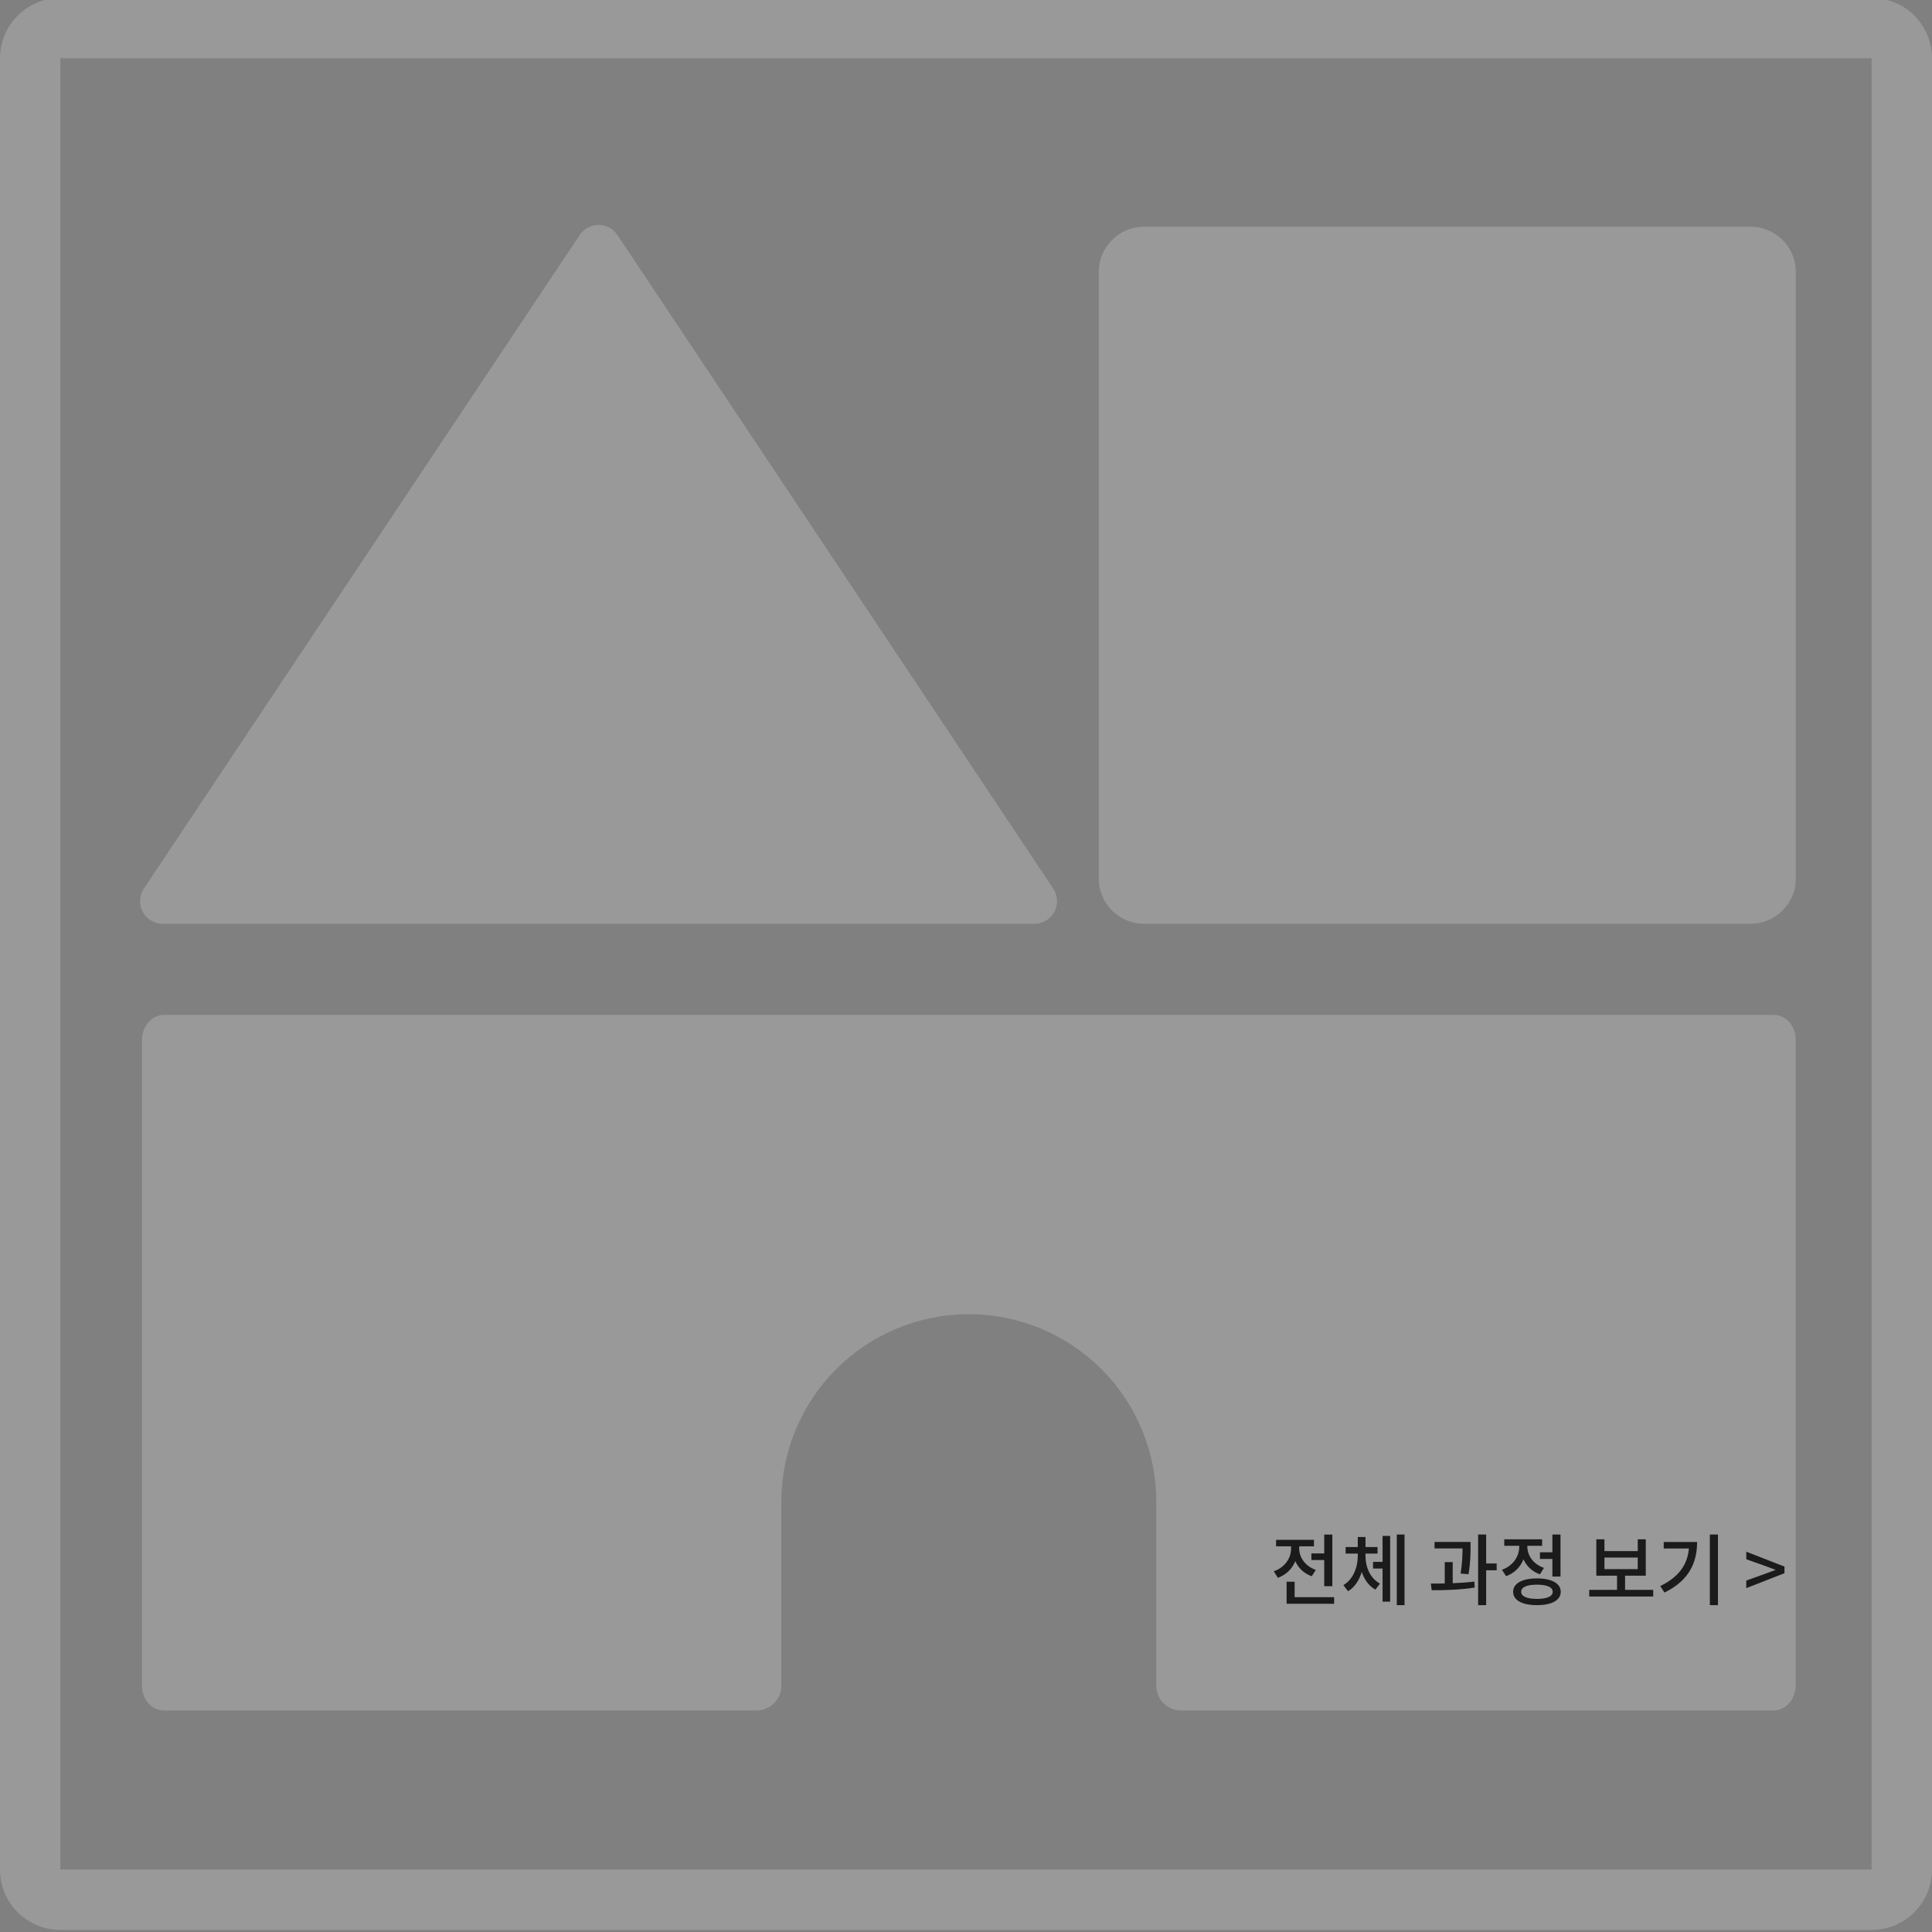 <svg width="400" height="400" viewBox="0 0 400 400" fill="none" xmlns="http://www.w3.org/2000/svg">
<rect x="0" y="0" width="400" height="400" fill="#808080" stroke="none"/>
<g clip-path="url(#clip0_1431_4335)">
<path d="M387.5 12.069V387.069H12.5V12.069H387.5V12.069ZM387.5 -0.431H12.5C9.185 -0.431 6.005 0.886 3.661 3.23C1.317 5.574 0 8.754 0 12.069V387.069C0 390.384 1.317 393.563 3.661 395.908C6.005 398.252 9.185 399.569 12.5 399.569H387.5C390.815 399.569 393.995 398.252 396.339 395.908C398.683 393.563 400 390.384 400 387.069V12.069C400 8.754 398.683 5.574 396.339 3.23C393.995 0.886 390.815 -0.431 387.5 -0.431Z" fill="white" fill-opacity="0.2"/>
<path d="M362.432 46.939H236.861C231.684 46.939 227.486 51.136 227.486 56.314V181.884C227.486 187.062 231.684 191.259 236.861 191.259H362.432C367.609 191.259 371.807 187.062 371.807 181.884V56.314C371.807 51.136 367.609 46.939 362.432 46.939Z" fill="white" fill-opacity="0.2"/>
<path d="M120.017 48.665L29.783 183.978C29.314 184.684 29.045 185.504 29.005 186.351C28.965 187.198 29.156 188.04 29.557 188.787C29.958 189.535 30.554 190.159 31.282 190.594C32.009 191.03 32.841 191.259 33.689 191.259H214.158C215.006 191.259 215.838 191.03 216.566 190.594C217.294 190.159 217.89 189.535 218.29 188.787C218.691 188.04 218.882 187.198 218.842 186.351C218.802 185.504 218.533 184.684 218.064 183.978L127.83 48.665C127.402 48.021 126.822 47.492 126.14 47.126C125.459 46.76 124.697 46.569 123.924 46.569C123.15 46.569 122.389 46.76 121.707 47.126C121.025 47.492 120.445 48.021 120.017 48.665Z" fill="white" fill-opacity="0.2"/>
<path d="M367.236 210.118H33.963C31.439 210.118 29.393 212.462 29.393 215.275V348.986C29.393 351.829 31.439 354.142 33.963 354.142H156.619C157.987 354.142 159.298 353.598 160.265 352.632C161.232 351.665 161.775 350.353 161.775 348.986V310.876C161.775 300.589 165.862 290.722 173.136 283.448C180.411 276.174 190.277 272.087 200.564 272.087C205.662 272.082 210.71 273.081 215.42 275.029C220.131 276.976 224.412 279.832 228.018 283.434C231.624 287.037 234.484 291.315 236.436 296.023C238.388 300.732 239.393 305.779 239.393 310.876V348.986C239.393 350.352 239.935 351.662 240.9 352.629C241.865 353.596 243.175 354.14 244.541 354.142H367.197C369.721 354.142 371.768 351.798 371.768 348.986V215.275C371.807 212.431 369.76 210.118 367.236 210.118Z" fill="white" fill-opacity="0.2"/>
<path d="M271.512 321.624V322.984H275.08V321.624H271.512ZM274.168 317.72V328.408H275.848V317.72H274.168ZM266.376 330.68V332.04H276.216V330.68H266.376ZM266.376 327.48V331.432H268.04V327.48H266.376ZM267.304 319.576V320.632C267.304 322.616 265.992 324.536 263.72 325.32L264.568 326.664C267.176 325.736 268.664 323.336 268.664 320.632V319.576H267.304ZM267.64 319.576V320.632C267.64 323.16 269.064 325.464 271.592 326.344L272.424 325.032C270.232 324.264 268.984 322.44 268.984 320.632V319.576H267.64ZM264.2 318.808V320.152H272.04V318.808H264.2ZM284.279 323.368V324.744H286.839V323.368H284.279ZM281.111 321.592V322.184C281.111 324.504 280.151 327 278.135 328.184L279.095 329.448C281.319 328.136 282.391 325.144 282.391 322.184V321.592H281.111ZM281.431 321.592V322.184C281.431 325.08 282.535 327.896 284.775 329.112L285.703 327.864C283.687 326.776 282.711 324.456 282.711 322.184V321.592H281.431ZM278.599 320.296V321.656H285.207V320.296H278.599ZM281.111 318.216V321.368H282.711V318.216H281.111ZM289.191 317.704V332.328H290.791V317.704H289.191ZM286.247 317.992V331.608H287.815V317.992H286.247ZM297.007 319.24V320.584H303.487V319.24H297.007ZM299.119 323.416V328.376H300.767V323.416H299.119ZM302.799 319.24V320.2C302.799 321.48 302.799 323.272 302.399 325.784L304.047 325.928C304.463 323.336 304.463 321.496 304.463 320.2V319.24H302.799ZM306.031 317.704V332.328H307.695V317.704H306.031ZM307.231 323.704V325.112H309.871V323.704H307.231ZM296.415 329.24C298.975 329.24 302.335 329.176 305.327 328.68L305.247 327.448C302.319 327.816 298.847 327.864 296.239 327.864L296.415 329.24ZM318.83 321.384V322.76H321.886V321.384H318.83ZM321.406 317.704V326.408H323.086V317.704H321.406ZM318.206 326.792C315.15 326.792 313.278 327.832 313.278 329.56C313.278 331.32 315.15 332.328 318.206 332.328C321.262 332.328 323.134 331.32 323.134 329.56C323.134 327.832 321.262 326.792 318.206 326.792ZM318.206 328.088C320.286 328.088 321.47 328.6 321.47 329.56C321.47 330.52 320.286 331.032 318.206 331.032C316.142 331.032 314.942 330.52 314.942 329.56C314.942 328.6 316.142 328.088 318.206 328.088ZM314.542 319.176V320.248C314.542 322.248 313.246 324.2 310.958 325L311.822 326.328C314.414 325.4 315.902 322.984 315.902 320.248V319.176H314.542ZM314.878 319.176V320.232C314.878 322.76 316.302 325.064 318.83 325.944L319.662 324.616C317.47 323.864 316.222 322.056 316.222 320.232V319.176H314.878ZM311.438 318.696V320.04H319.278V318.696H311.438ZM329.031 329.16V330.536H342.279V329.16H329.031ZM334.791 325.832V329.528H336.455V325.832H334.791ZM330.503 318.696V326.232H340.743V318.696H339.079V321.144H332.183V318.696H330.503ZM332.183 322.472H339.079V324.872H332.183V322.472ZM354.005 317.704V332.328H355.685V317.704H354.005ZM349.717 319.256V319.544C349.717 323.448 347.941 326.344 343.733 328.376L344.613 329.72C349.637 327.272 351.365 323.592 351.365 319.256H349.717ZM344.453 319.256V320.6H350.469V319.256H344.453ZM361.55 328.808L369.454 325.72V324.344L361.55 321.256V322.824L365.15 324.104L367.566 325V325.064L365.15 325.944L361.55 327.24V328.808Z" fill="#1B1B1B"/>
</g>
<defs>
<clipPath id="clip0_1431_4335">
<rect width="400" height="400" fill="white"/>
</clipPath>
</defs>
</svg>
